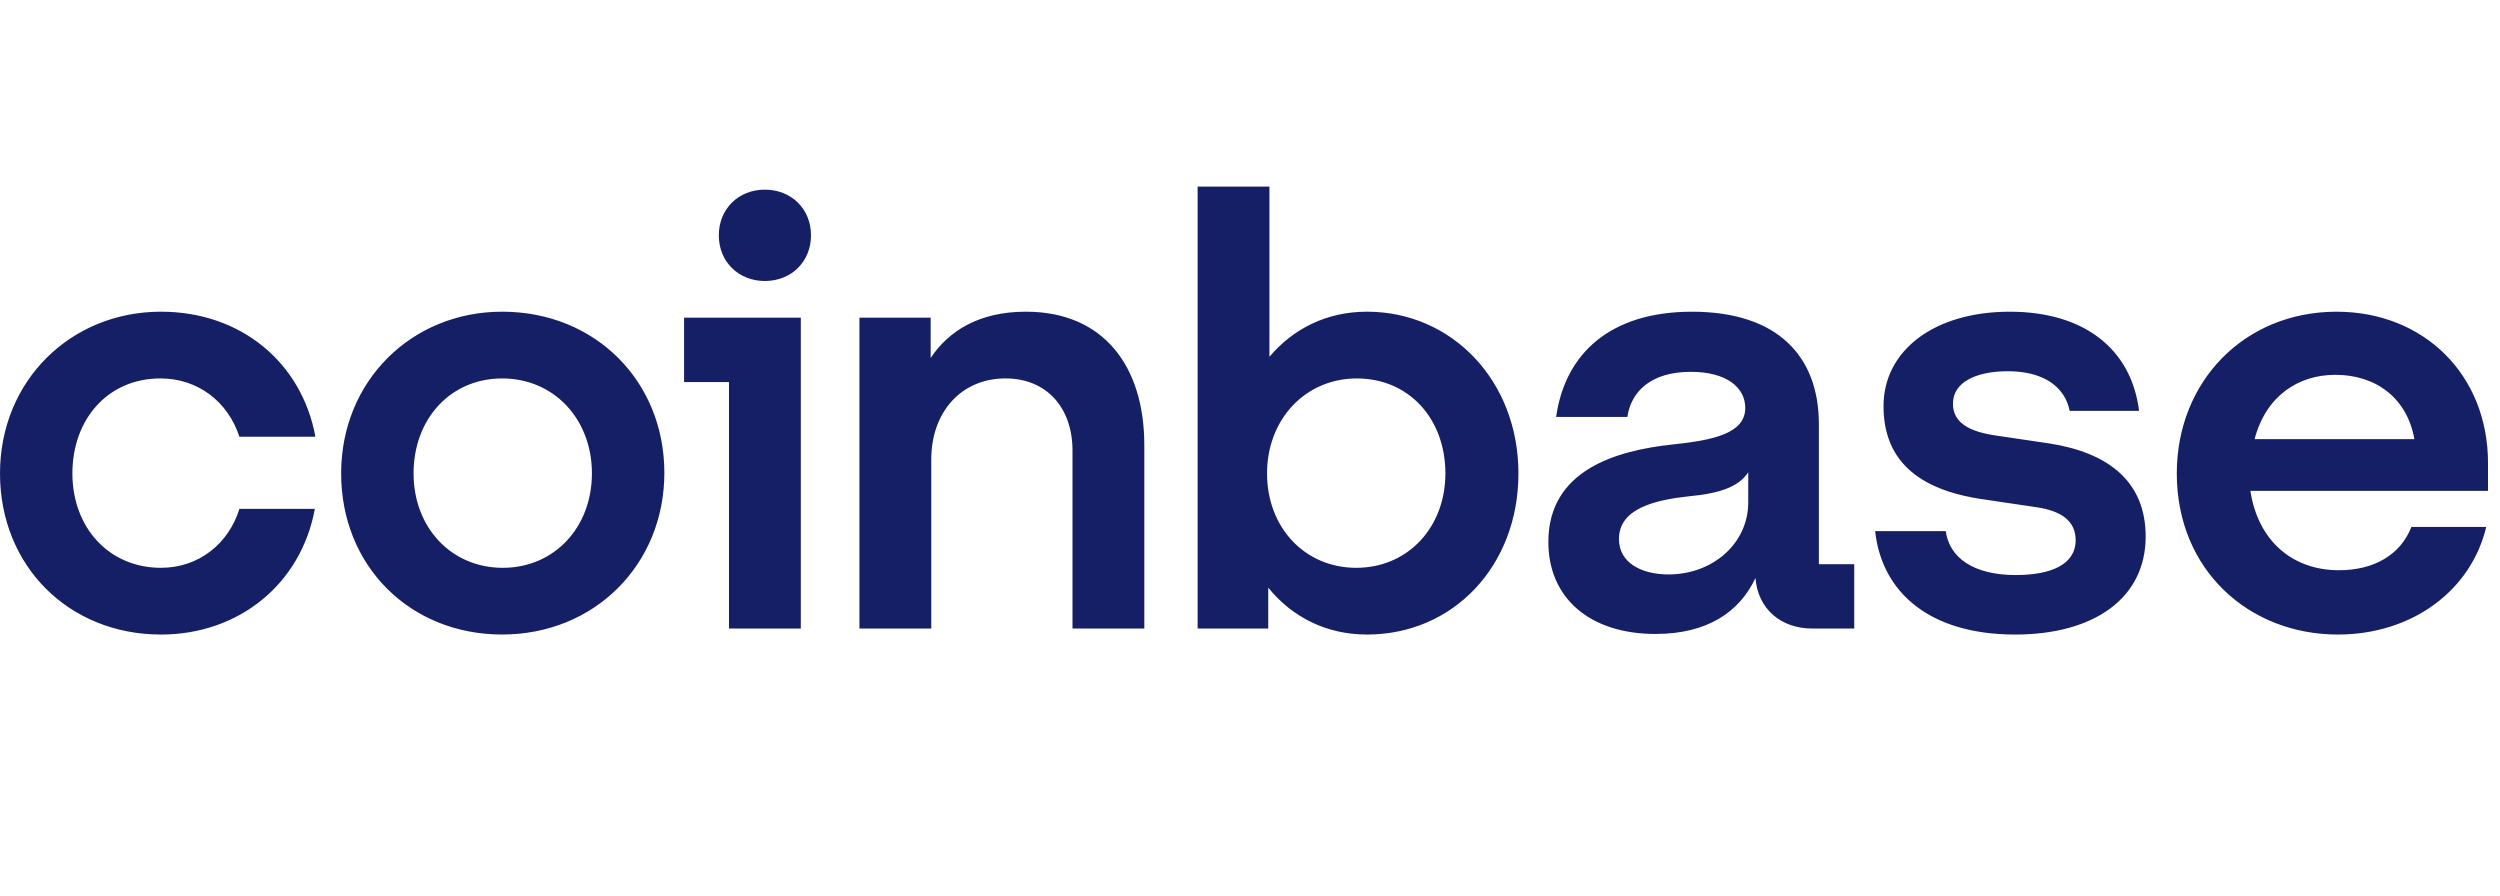 <svg width="120" height="43" viewBox="0 0 120 43" fill="none" xmlns="http://www.w3.org/2000/svg">
<path d="M24.103 14.961C19.765 14.961 16.375 18.28 16.375 22.723C16.375 27.167 19.679 30.457 24.103 30.457C28.527 30.457 31.889 27.11 31.889 22.695C31.889 18.308 28.585 14.961 24.103 14.961ZM24.132 27.255C21.662 27.255 19.851 25.321 19.851 22.724C19.851 20.098 21.633 18.165 24.103 18.165C26.603 18.165 28.412 20.127 28.412 22.724C28.412 25.321 26.603 27.255 24.132 27.255ZM32.836 18.338H34.991V30.17H38.439V15.249H32.836V18.338ZM7.699 18.164C9.509 18.164 10.946 19.29 11.491 20.963H15.14C14.479 17.385 11.549 14.961 7.728 14.961C3.39 14.961 0 18.28 0 22.724C0 27.169 3.304 30.458 7.728 30.458C11.463 30.458 14.451 28.034 15.112 24.427H11.491C10.974 26.1 9.538 27.255 7.727 27.255C5.227 27.255 3.475 25.321 3.475 22.724C3.477 20.098 5.2 18.164 7.699 18.164ZM98.338 21.281L95.81 20.906C94.603 20.734 93.741 20.33 93.741 19.377C93.741 18.338 94.862 17.819 96.384 17.819C98.051 17.819 99.114 18.54 99.344 19.723H102.676C102.302 16.722 100.004 14.962 96.471 14.962C92.822 14.962 90.409 16.838 90.409 19.493C90.409 22.032 91.989 23.505 95.178 23.965L97.706 24.34C98.942 24.513 99.631 25.005 99.631 25.928C99.631 27.111 98.425 27.602 96.758 27.602C94.718 27.602 93.569 26.765 93.397 25.495H90.007C90.323 28.41 92.592 30.458 96.729 30.458C100.493 30.458 102.992 28.727 102.992 25.754C102.992 23.099 101.182 21.714 98.338 21.281ZM36.715 9.103C35.451 9.103 34.503 10.026 34.503 11.295C34.503 12.565 35.45 13.488 36.715 13.488C37.979 13.488 38.928 12.565 38.928 11.295C38.928 10.026 37.979 9.103 36.715 9.103ZM87.306 20.358C87.306 17.126 85.353 14.962 81.216 14.962C77.309 14.962 75.126 16.954 74.694 20.013H78.113C78.286 18.829 79.205 17.848 81.159 17.848C82.912 17.848 83.773 18.627 83.773 19.58C83.773 20.821 82.193 21.138 80.239 21.34C77.596 21.629 74.321 22.552 74.321 26.015C74.321 28.7 76.304 30.43 79.464 30.43C81.935 30.43 83.486 29.391 84.262 27.746C84.377 29.217 85.469 30.17 86.992 30.17H89.003V27.082H87.307V20.358H87.306ZM83.916 24.11C83.916 26.101 82.193 27.573 80.095 27.573C78.802 27.573 77.71 27.025 77.71 25.871C77.71 24.399 79.463 23.995 81.072 23.822C82.623 23.678 83.485 23.332 83.916 22.668V24.11ZM65.616 14.961C63.691 14.961 62.082 15.769 60.933 17.125V8.958H57.486V30.17H60.876V28.208C62.025 29.622 63.663 30.458 65.616 30.458C69.753 30.458 72.885 27.169 72.885 22.724C72.885 18.28 69.696 14.961 65.616 14.961ZM65.099 27.255C62.629 27.255 60.818 25.321 60.818 22.724C60.818 20.127 62.657 18.165 65.127 18.165C67.627 18.165 69.379 20.099 69.379 22.724C69.379 25.321 67.57 27.255 65.099 27.255ZM49.24 14.961C47 14.961 45.534 15.884 44.672 17.183V15.249H41.253V30.169H44.7V22.06C44.7 19.78 46.137 18.164 48.263 18.164C50.245 18.164 51.48 19.578 51.48 21.628V30.17H54.927V21.369C54.929 17.616 53.004 14.961 49.24 14.961ZM119.425 22.234C119.425 17.963 116.322 14.962 112.156 14.962C107.732 14.962 104.486 18.309 104.486 22.724C104.486 27.371 107.962 30.458 112.214 30.458C115.805 30.458 118.621 28.323 119.338 25.293H115.747C115.23 26.62 113.966 27.371 112.27 27.371C110.058 27.371 108.391 25.986 108.018 23.561H119.424V22.234H119.425ZM108.22 21.079C108.767 19.001 110.318 17.991 112.099 17.991C114.052 17.991 115.546 19.117 115.891 21.079H108.22Z" fill="#141F65"/>
</svg>

